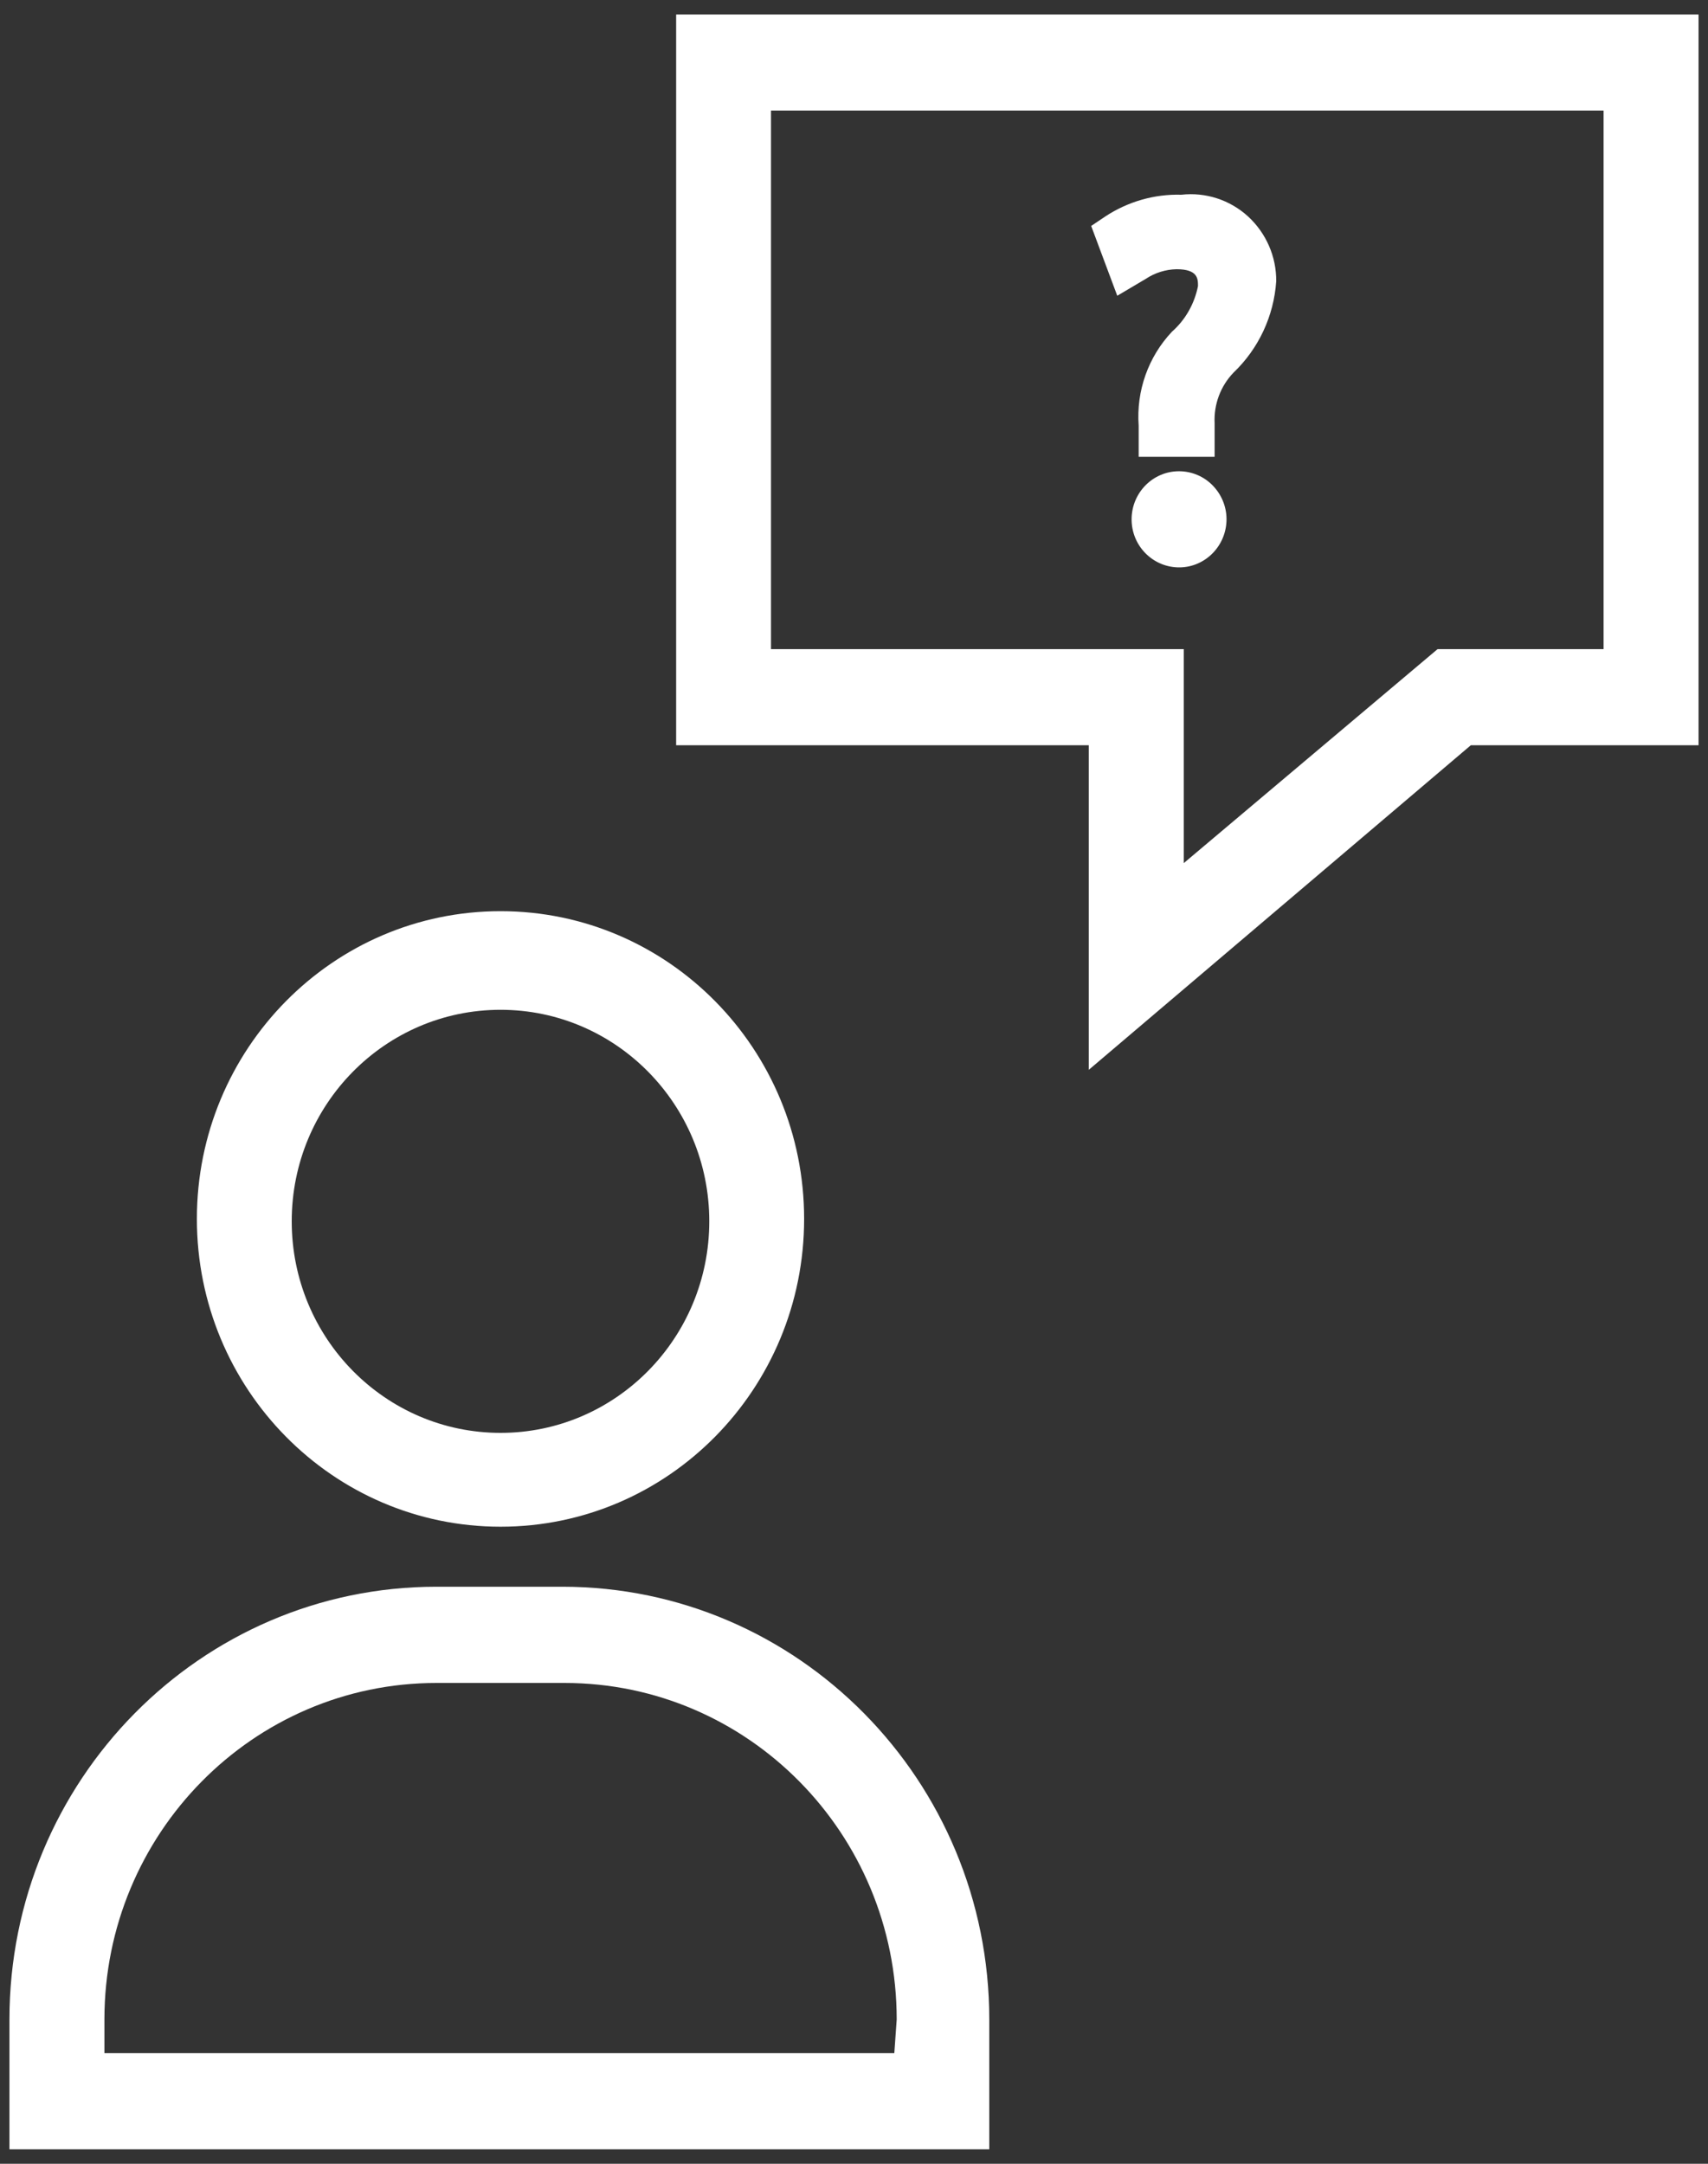 <svg xmlns="http://www.w3.org/2000/svg" width="15" height="19" viewBox="0 0 15 19">
  <rect x="0" y="0" width="15" height="19" fill="#333333" stroke="none"/>
  <g fill="#FFF">
    <path d="M8.688 17.733C8.688 15.635 7.009 13.933 4.938 13.933L3.833 13.933C1.762 13.933.083 15.635.083 17.733L.083 18.873 8.688 18.873 8.688 17.733zM7.854 18.029L.917 18.029.917 17.733C.917 16.101 2.223 14.778 3.833 14.778L4.958 14.778C6.569 14.778 7.875 16.101 7.875 17.733L7.854 18.029zM4.396 13.406C5.869 13.406 7.062 12.196 7.062 10.703 7.062 9.211 5.869 8.001 4.396 8.001 2.923 8.001 1.729 9.211 1.729 10.703 1.729 12.196 2.923 13.406 4.396 13.406zM4.396 8.867C5.408 8.867 6.229 9.698 6.229 10.724 6.229 11.75 5.408 12.582 4.396 12.582 3.383 12.582 2.562 11.75 2.562 10.724 2.562 9.698 3.383 8.867 4.396 8.867zM14.917.127L5.938.127 5.938 6.544 9.562 6.544 9.562 9.394 12.917 6.544 14.917 6.544 14.917.127zM14.083 5.7L12.625 5.7 10.396 7.579 10.396 5.7 6.771 5.7 6.771.971 14.083.971 14.083 5.7z"/>
    <path d="M10.354 4.138C10.127 4.138 9.942 4.323 9.938 4.553 9.934 4.784 10.114 4.974 10.341 4.982 10.568 4.99 10.759 4.811 10.771 4.581 10.777 4.466 10.735 4.353 10.656 4.269 10.578 4.185 10.468 4.138 10.354 4.138zM10.062 2.449C10.143 2.395 10.237 2.366 10.333 2.364 10.521 2.364 10.521 2.449 10.521 2.512 10.49 2.668 10.41 2.809 10.292 2.913 10.084 3.134 9.978 3.433 10 3.737L10 4.011 10.667 4.011 10.667 3.716C10.659 3.551 10.719 3.39 10.833 3.272 11.053 3.062 11.187 2.776 11.208 2.47 11.21 2.253 11.119 2.046 10.96 1.9 10.801 1.755 10.588 1.686 10.375 1.71 10.139 1.703 9.906 1.77 9.708 1.9L9.583 1.984 9.812 2.597 10.062 2.449z"/>
  </g>
</svg>
